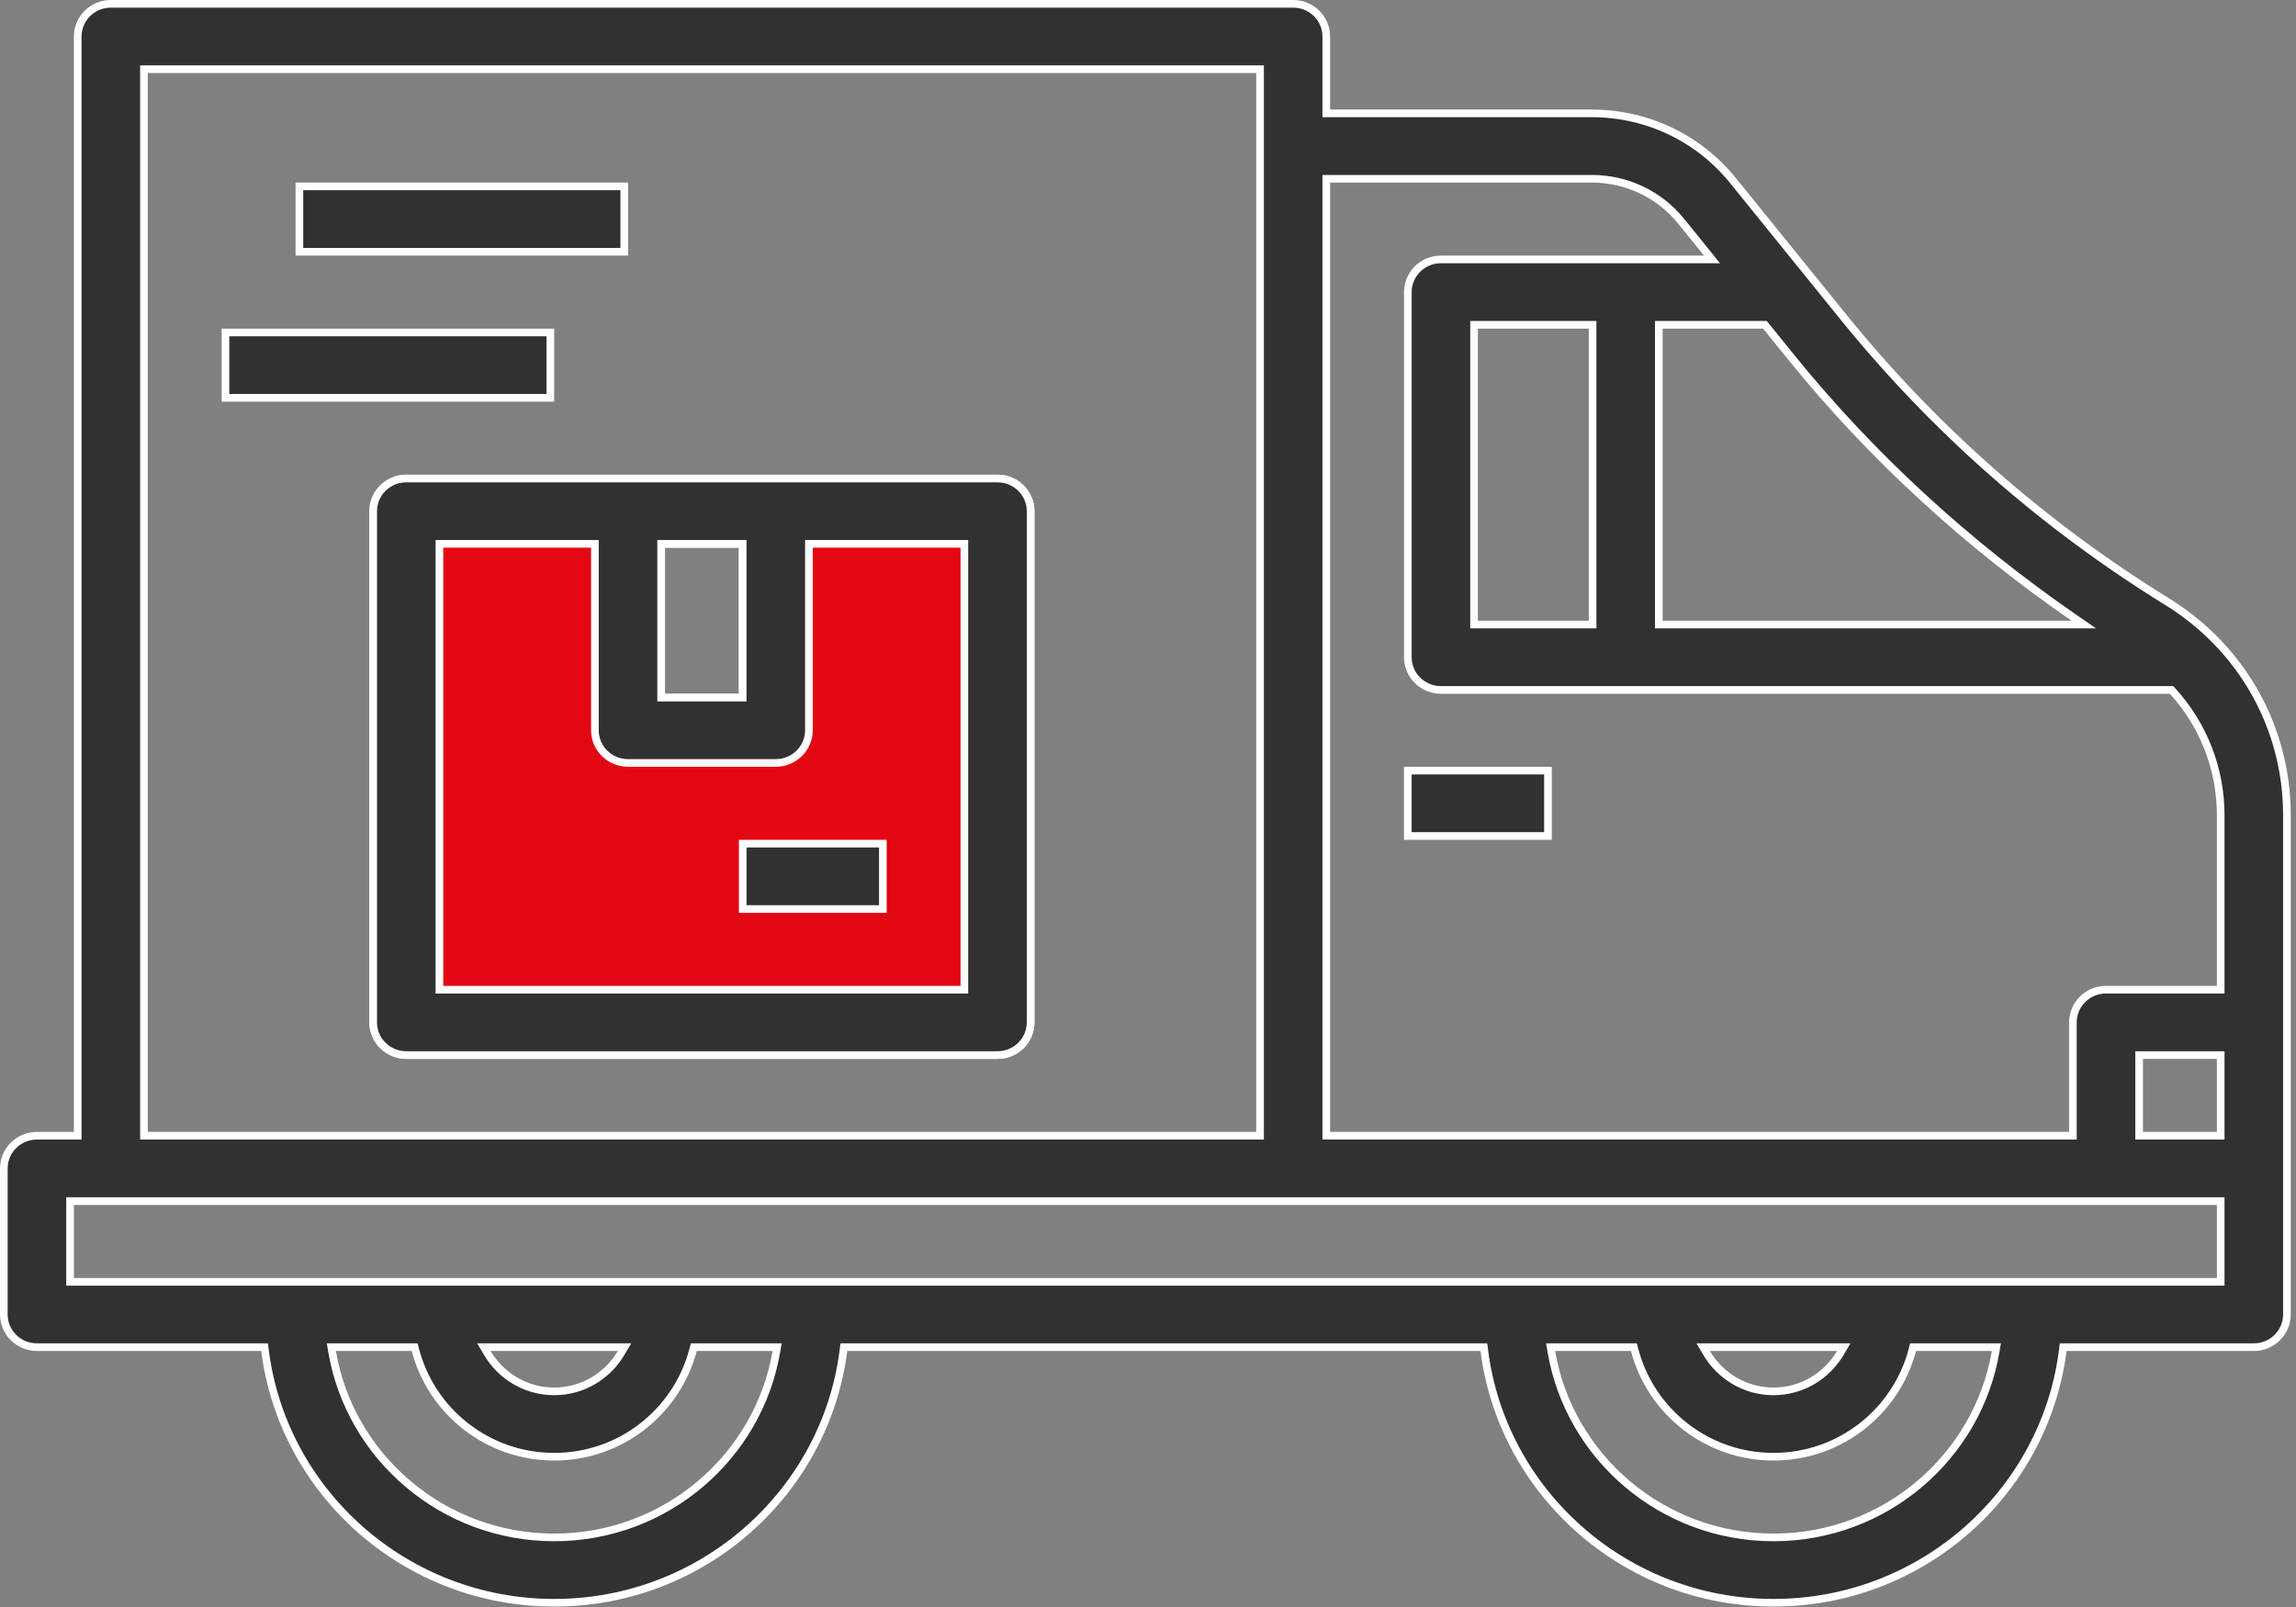 <svg width="60" height="42" viewBox="0 0 60 42" fill="none" xmlns="http://www.w3.org/2000/svg">
<rect x="0" y="0" width="60" height="42" fill="#808080" stroke="none"/>
<path d="M34.659 2.863V2.963H34.759H41.593C43.036 2.963 44.382 3.602 45.285 4.717C45.285 4.717 45.285 4.717 45.285 4.717L48.165 8.276C50.548 11.221 53.398 13.728 56.634 15.726C58.593 16.937 59.763 19.022 59.763 21.305V34.355C59.763 34.826 59.376 35.209 58.897 35.209H54.004H53.916L53.905 35.297C53.433 39.007 50.228 41.889 46.346 41.889C42.465 41.889 39.26 39.007 38.788 35.297L38.777 35.209H38.689H22.141H22.052L22.041 35.297C21.57 39.007 18.364 41.889 14.483 41.889C10.602 41.889 7.396 39.007 6.925 35.297L6.913 35.209H6.825H0.966C0.487 35.209 0.1 34.826 0.1 34.355V30.538C0.1 30.066 0.487 29.683 0.966 29.683H1.931H2.031V29.583V0.954C2.031 0.483 2.418 0.1 2.897 0.1H33.794C34.273 0.1 34.659 0.483 34.659 0.954V2.863ZM54.133 16.323H54.454L54.19 16.141C51.42 14.226 48.932 11.96 46.812 9.342L46.152 8.526L46.122 8.489H46.074H43.449H43.349V8.589V16.223V16.323H43.449H54.133ZM38.521 16.223V16.323H38.621H41.518H41.618V16.223V8.589V8.489H41.518H38.621H38.521V8.589V16.223ZM43.933 5.783L43.933 5.783C43.361 5.076 42.507 4.672 41.593 4.672H34.759H34.659V4.772V29.583V29.683H34.759H54.07H54.17V29.583V26.721C54.17 26.249 54.556 25.866 55.035 25.866H57.932H58.032V25.766V21.305C58.032 20.085 57.575 18.943 56.779 18.065L56.749 18.032H56.705H37.656C37.177 18.032 36.79 17.649 36.79 17.177V7.634C36.79 7.163 37.177 6.78 37.656 6.78H44.529H44.739L44.607 6.617L43.933 5.783ZM3.862 1.809H3.762V1.909V29.583V29.683H3.862H32.828H32.928V29.583V1.909V1.809H32.828H3.862ZM8.777 35.209H8.658L8.678 35.326C9.149 38.077 11.569 40.181 14.483 40.181C17.397 40.181 19.817 38.077 20.288 35.326L20.308 35.209H20.189H18.208H18.131L18.111 35.284C17.691 36.883 16.23 38.072 14.483 38.072C12.736 38.072 11.275 36.883 10.855 35.284L10.835 35.209H10.758H8.777ZM12.82 35.209H12.645L12.734 35.36C13.086 35.956 13.733 36.364 14.482 36.364C15.231 36.364 15.879 35.957 16.231 35.36L16.32 35.209H16.145H12.82ZM40.639 35.209H40.521L40.541 35.326C41.011 38.077 43.432 40.181 46.345 40.181C49.259 40.181 51.68 38.077 52.15 35.326L52.17 35.209H52.052H50.071H49.993L49.974 35.284C49.553 36.883 48.093 38.072 46.345 38.072C44.598 38.072 43.138 36.883 42.717 35.284L42.697 35.209H42.62H40.639ZM44.683 35.209H44.508L44.597 35.36C44.949 35.956 45.596 36.364 46.344 36.364C47.093 36.364 47.741 35.957 48.093 35.36L48.182 35.209H48.007H44.683ZM57.932 33.501H58.032V33.401V31.492V31.392H57.932H1.931H1.831V31.492V33.401V33.501H1.931H57.932ZM55.901 29.583V29.683H56.001H57.932H58.032V29.583V27.675V27.575H57.932H56.001H55.901V27.675V29.583Z" fill="#313131" stroke="white" stroke-width="0.2"/>
<path d="M36.789 20.14H40.452V21.849H36.789V20.14Z" fill="#313131" stroke="white" stroke-width="0.2"/>
<path d="M17.378 14.214H17.278V14.315V18.132V18.232H17.378H19.309H19.409V18.132V14.315V14.214H19.309H17.378ZM10.619 12.506H26.067C26.546 12.506 26.933 12.889 26.933 13.36V26.72C26.933 27.192 26.546 27.575 26.067 27.575H10.619C10.14 27.575 9.753 27.192 9.753 26.72V13.36C9.753 12.889 10.14 12.506 10.619 12.506Z" fill="#E30613" stroke="white" stroke-width="0.2"/>
<path d="M17.377 14.214H17.277V14.315V18.132V18.232H17.377H19.308H19.408V18.132V14.315V14.214H19.308H17.377ZM25.101 25.866H25.201V25.766V14.315V14.214H25.101H21.239H21.139V14.315V19.086C21.139 19.557 20.752 19.94 20.273 19.94H16.411C15.932 19.94 15.546 19.557 15.546 19.086V14.315V14.214H15.445H11.583H11.483V14.315V25.766V25.866H11.583H25.101ZM10.618 12.506H26.066C26.545 12.506 26.932 12.889 26.932 13.36V26.72C26.932 27.192 26.545 27.575 26.066 27.575H10.618C10.139 27.575 9.752 27.192 9.752 26.72V13.36C9.752 12.889 10.139 12.506 10.618 12.506Z" fill="#313131" stroke="white" stroke-width="0.2"/>
<path d="M19.409 22.049H23.071V23.758H19.409V22.049Z" fill="#313131" stroke="white" stroke-width="0.2"/>
<path d="M5.892 8.689H14.382V10.397H5.892V8.689Z" fill="#313131" stroke="white" stroke-width="0.2"/>
<path d="M7.824 4.871H16.313V6.58H7.824V4.871Z" fill="#313131" stroke="white" stroke-width="0.2"/>
</svg>
